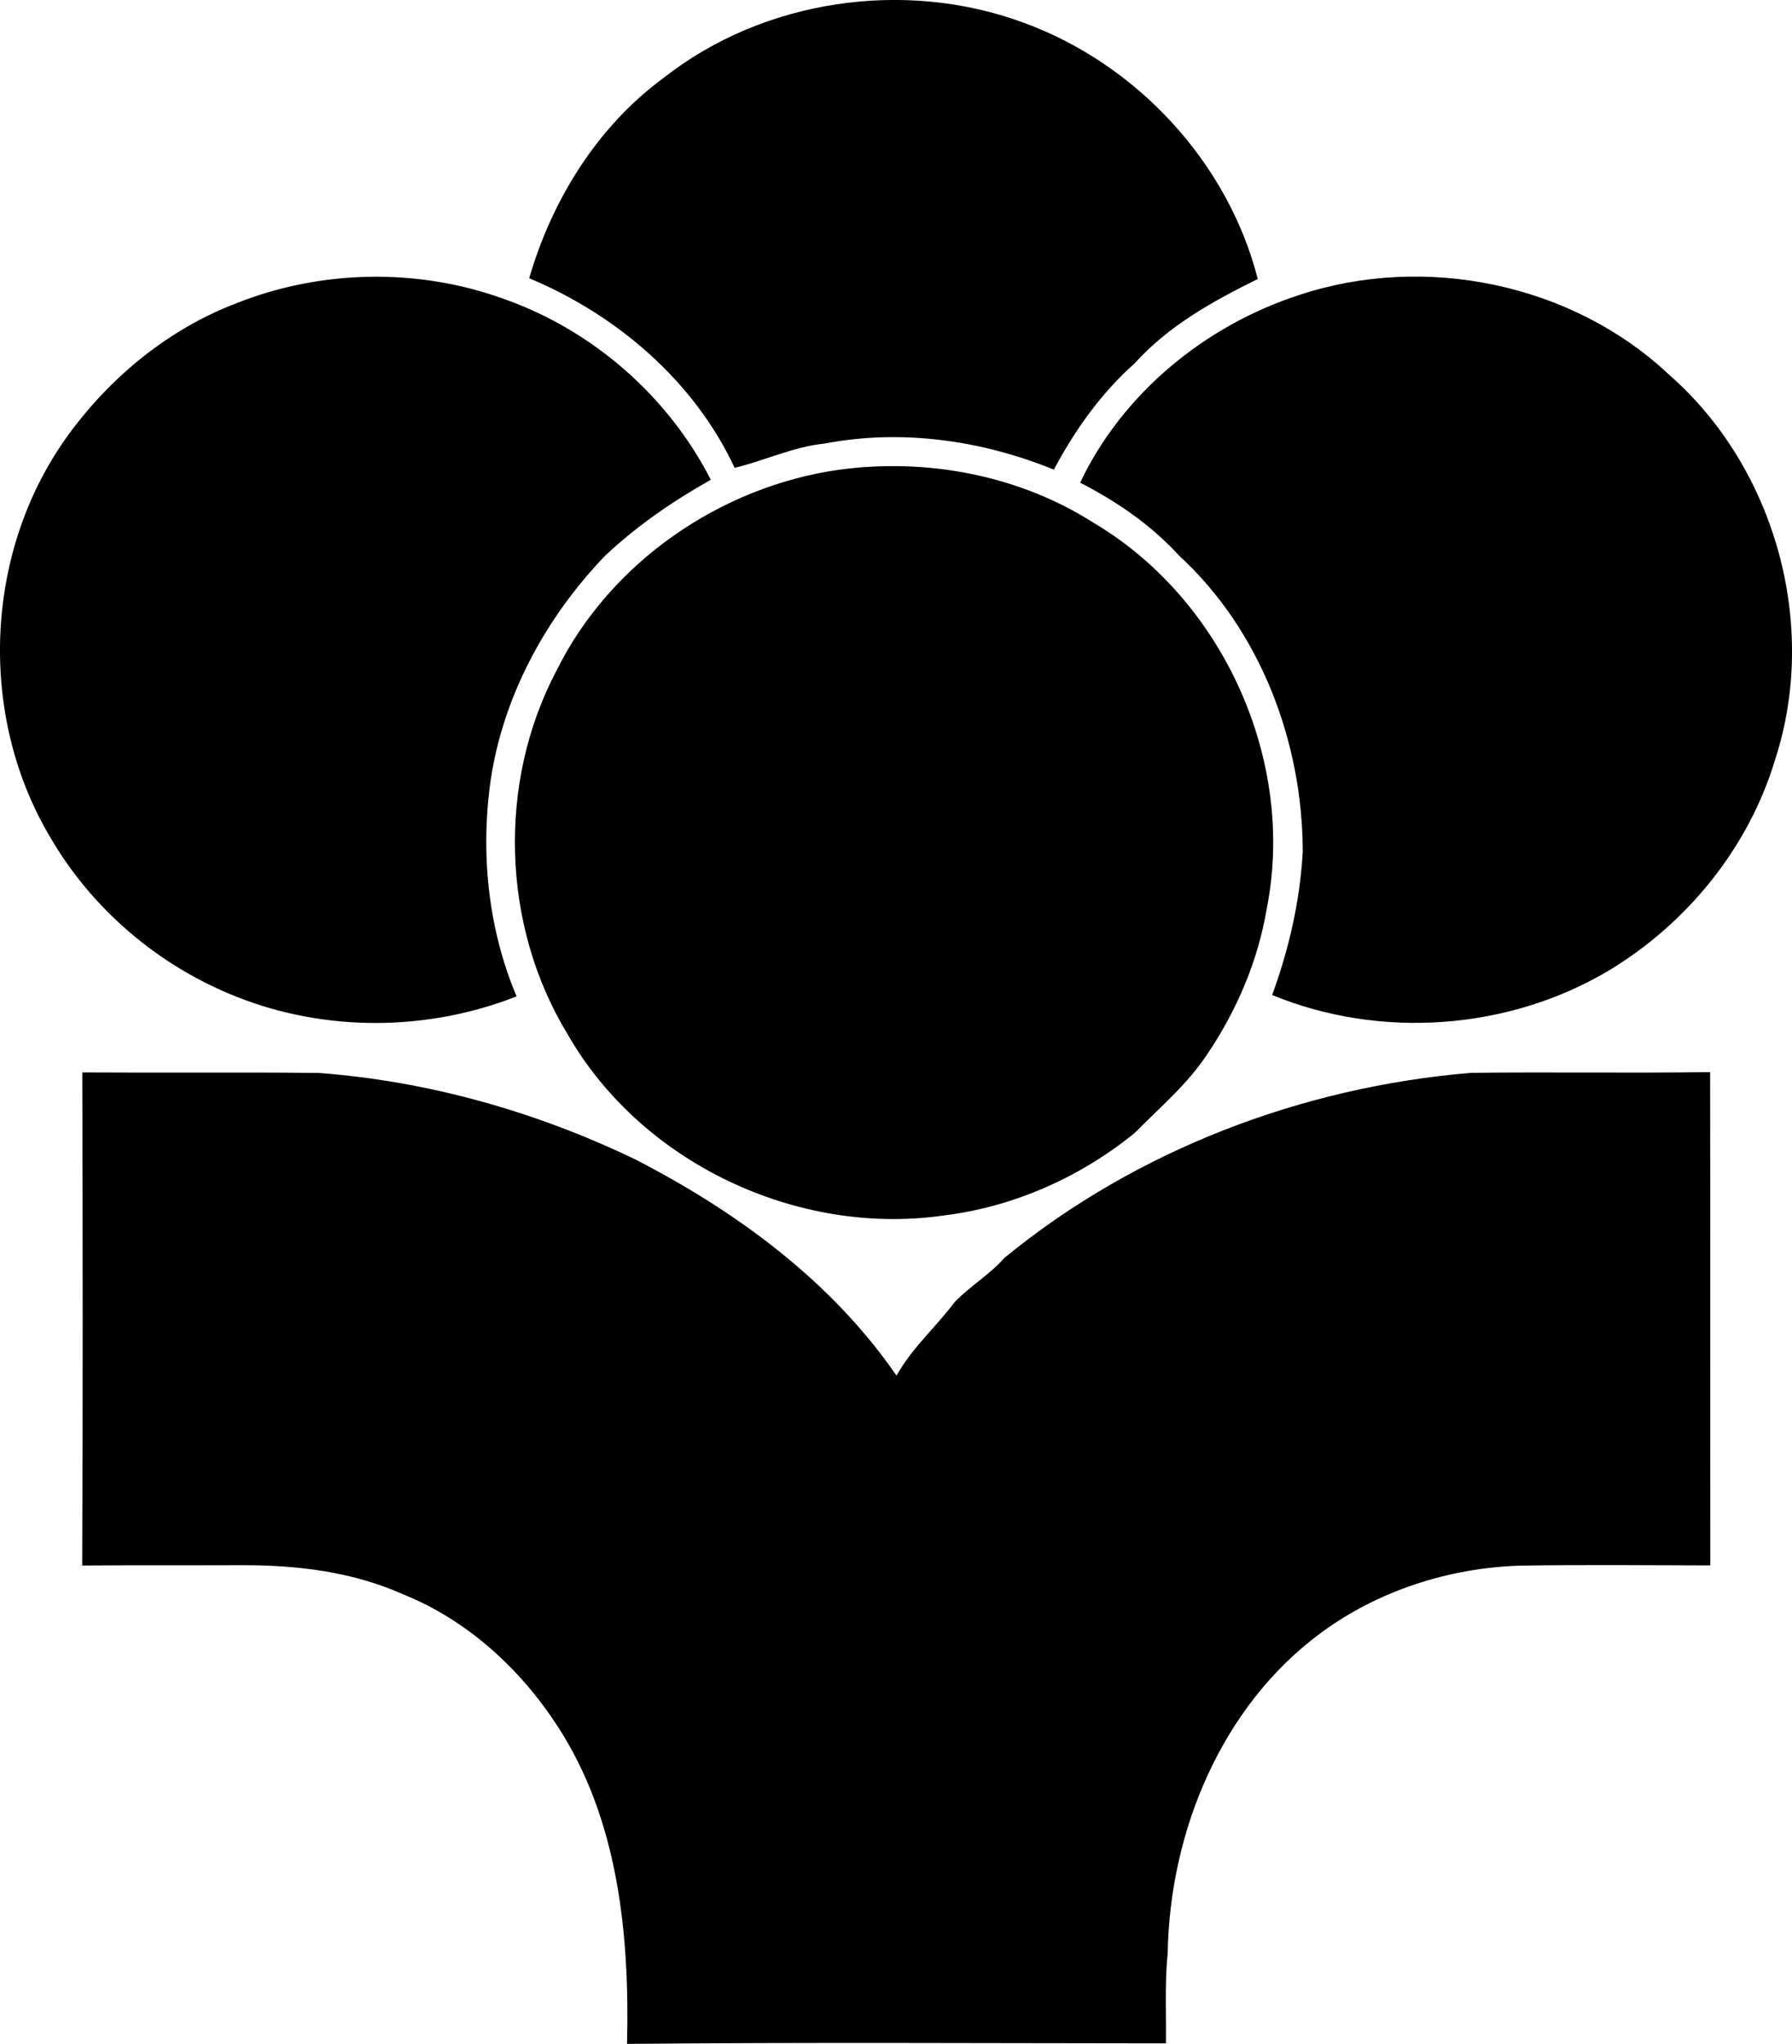 <?xml version="1.0" encoding="iso-8859-1"?>
<!-- Generator: Adobe Illustrator 21.0.2, SVG Export Plug-In . SVG Version: 6.00 Build 0)  -->
<svg version="1.1" xmlns="http://www.w3.org/2000/svg" xmlns:xlink="http://www.w3.org/1999/xlink" x="0px" y="0px"
	 viewBox="0 0 17.05 19.436" style="enable-background:new 0 0 17.05 19.436;" xml:space="preserve">
<g id="College_x5F_Regional_x5F_du_x5F_Saguenay_x5F_Lac_x5F_Saint_x5F_Jean">
	<path d="M6.312,0.742c0.952-0.749,2.297-0.945,3.43-0.525c1.073,0.392,1.941,1.325,2.225,2.436c-0.425,0.21-0.849,0.444-1.17,0.801
		c-0.32,0.284-0.57,0.636-0.77,1.012c-0.686-0.28-1.451-0.388-2.181-0.248C7.548,4.248,7.277,4.38,6.99,4.449
		C6.604,3.623,5.869,2.994,5.035,2.646C5.251,1.902,5.683,1.204,6.312,0.742z"/>
	<path d="M2.251,2.883c0.806-0.32,1.728-0.336,2.544-0.04C5.638,3.14,6.356,3.766,6.763,4.562C6.403,4.765,6.059,5,5.757,5.285
		c-0.56,0.583-0.967,1.326-1.088,2.13C4.57,8.108,4.642,8.828,4.915,9.475C4.071,9.807,3.102,9.815,2.257,9.481
		c-0.747-0.293-1.39-0.84-1.79-1.538C-0.219,6.775-0.145,5.215,0.66,4.122C1.063,3.574,1.612,3.126,2.251,2.883z"/>
	<path d="M12.362,2.805c1.195-0.396,2.597-0.109,3.517,0.757c1.011,0.883,1.427,2.379,1.012,3.656
		c-0.251,0.841-0.838,1.563-1.587,2.013c-0.955,0.567-2.175,0.653-3.2,0.231c0.16-0.438,0.265-0.895,0.291-1.361
		c-0.001-1.043-0.402-2.106-1.177-2.818c-0.265-0.29-0.593-0.515-0.941-0.693C10.68,3.74,11.469,3.094,12.362,2.805z"/>
	<path d="M7.982,4.467c0.837-0.114,1.718,0.052,2.432,0.51c1.226,0.73,1.918,2.263,1.638,3.666
		c-0.083,0.494-0.284,0.964-0.563,1.378c-0.187,0.286-0.452,0.508-0.69,0.75c-0.519,0.424-1.158,0.707-1.824,0.788
		c-1.392,0.199-2.879-0.503-3.578-1.73C4.772,8.799,4.732,7.442,5.295,6.377C5.804,5.349,6.852,4.627,7.982,4.467z"/>
	<path d="M0.783,10.198c0.75,0.005,1.5-0.003,2.25,0.005c1.042,0.078,2.063,0.367,3.005,0.819c0.965,0.495,1.871,1.158,2.492,2.059
		c0.147-0.263,0.375-0.462,0.554-0.7c0.146-0.152,0.332-0.259,0.472-0.419c1.252-1.026,2.832-1.626,4.44-1.76
		c0.759-0.009,1.517,0.004,2.275-0.007c0.003,1.564,0,3.127,0.002,4.691c-0.603-0.002-1.207-0.007-1.811,0.002
		c-0.676,0.022-1.348,0.237-1.895,0.64c-0.947,0.699-1.437,1.889-1.457,3.045c-0.029,0.285-0.013,0.572-0.017,0.858
		c-1.709-0.001-3.418-0.011-5.127,0.005c0.025-1.038-0.082-2.137-0.665-3.027c-0.355-0.545-0.857-1.003-1.465-1.248
		c-0.478-0.214-1.006-0.278-1.525-0.277c-0.51,0.002-1.02-0.001-1.529,0.003C0.789,13.323,0.787,11.761,0.783,10.198z"/>
</g>
<g id="Layer_1">
</g>
</svg>
